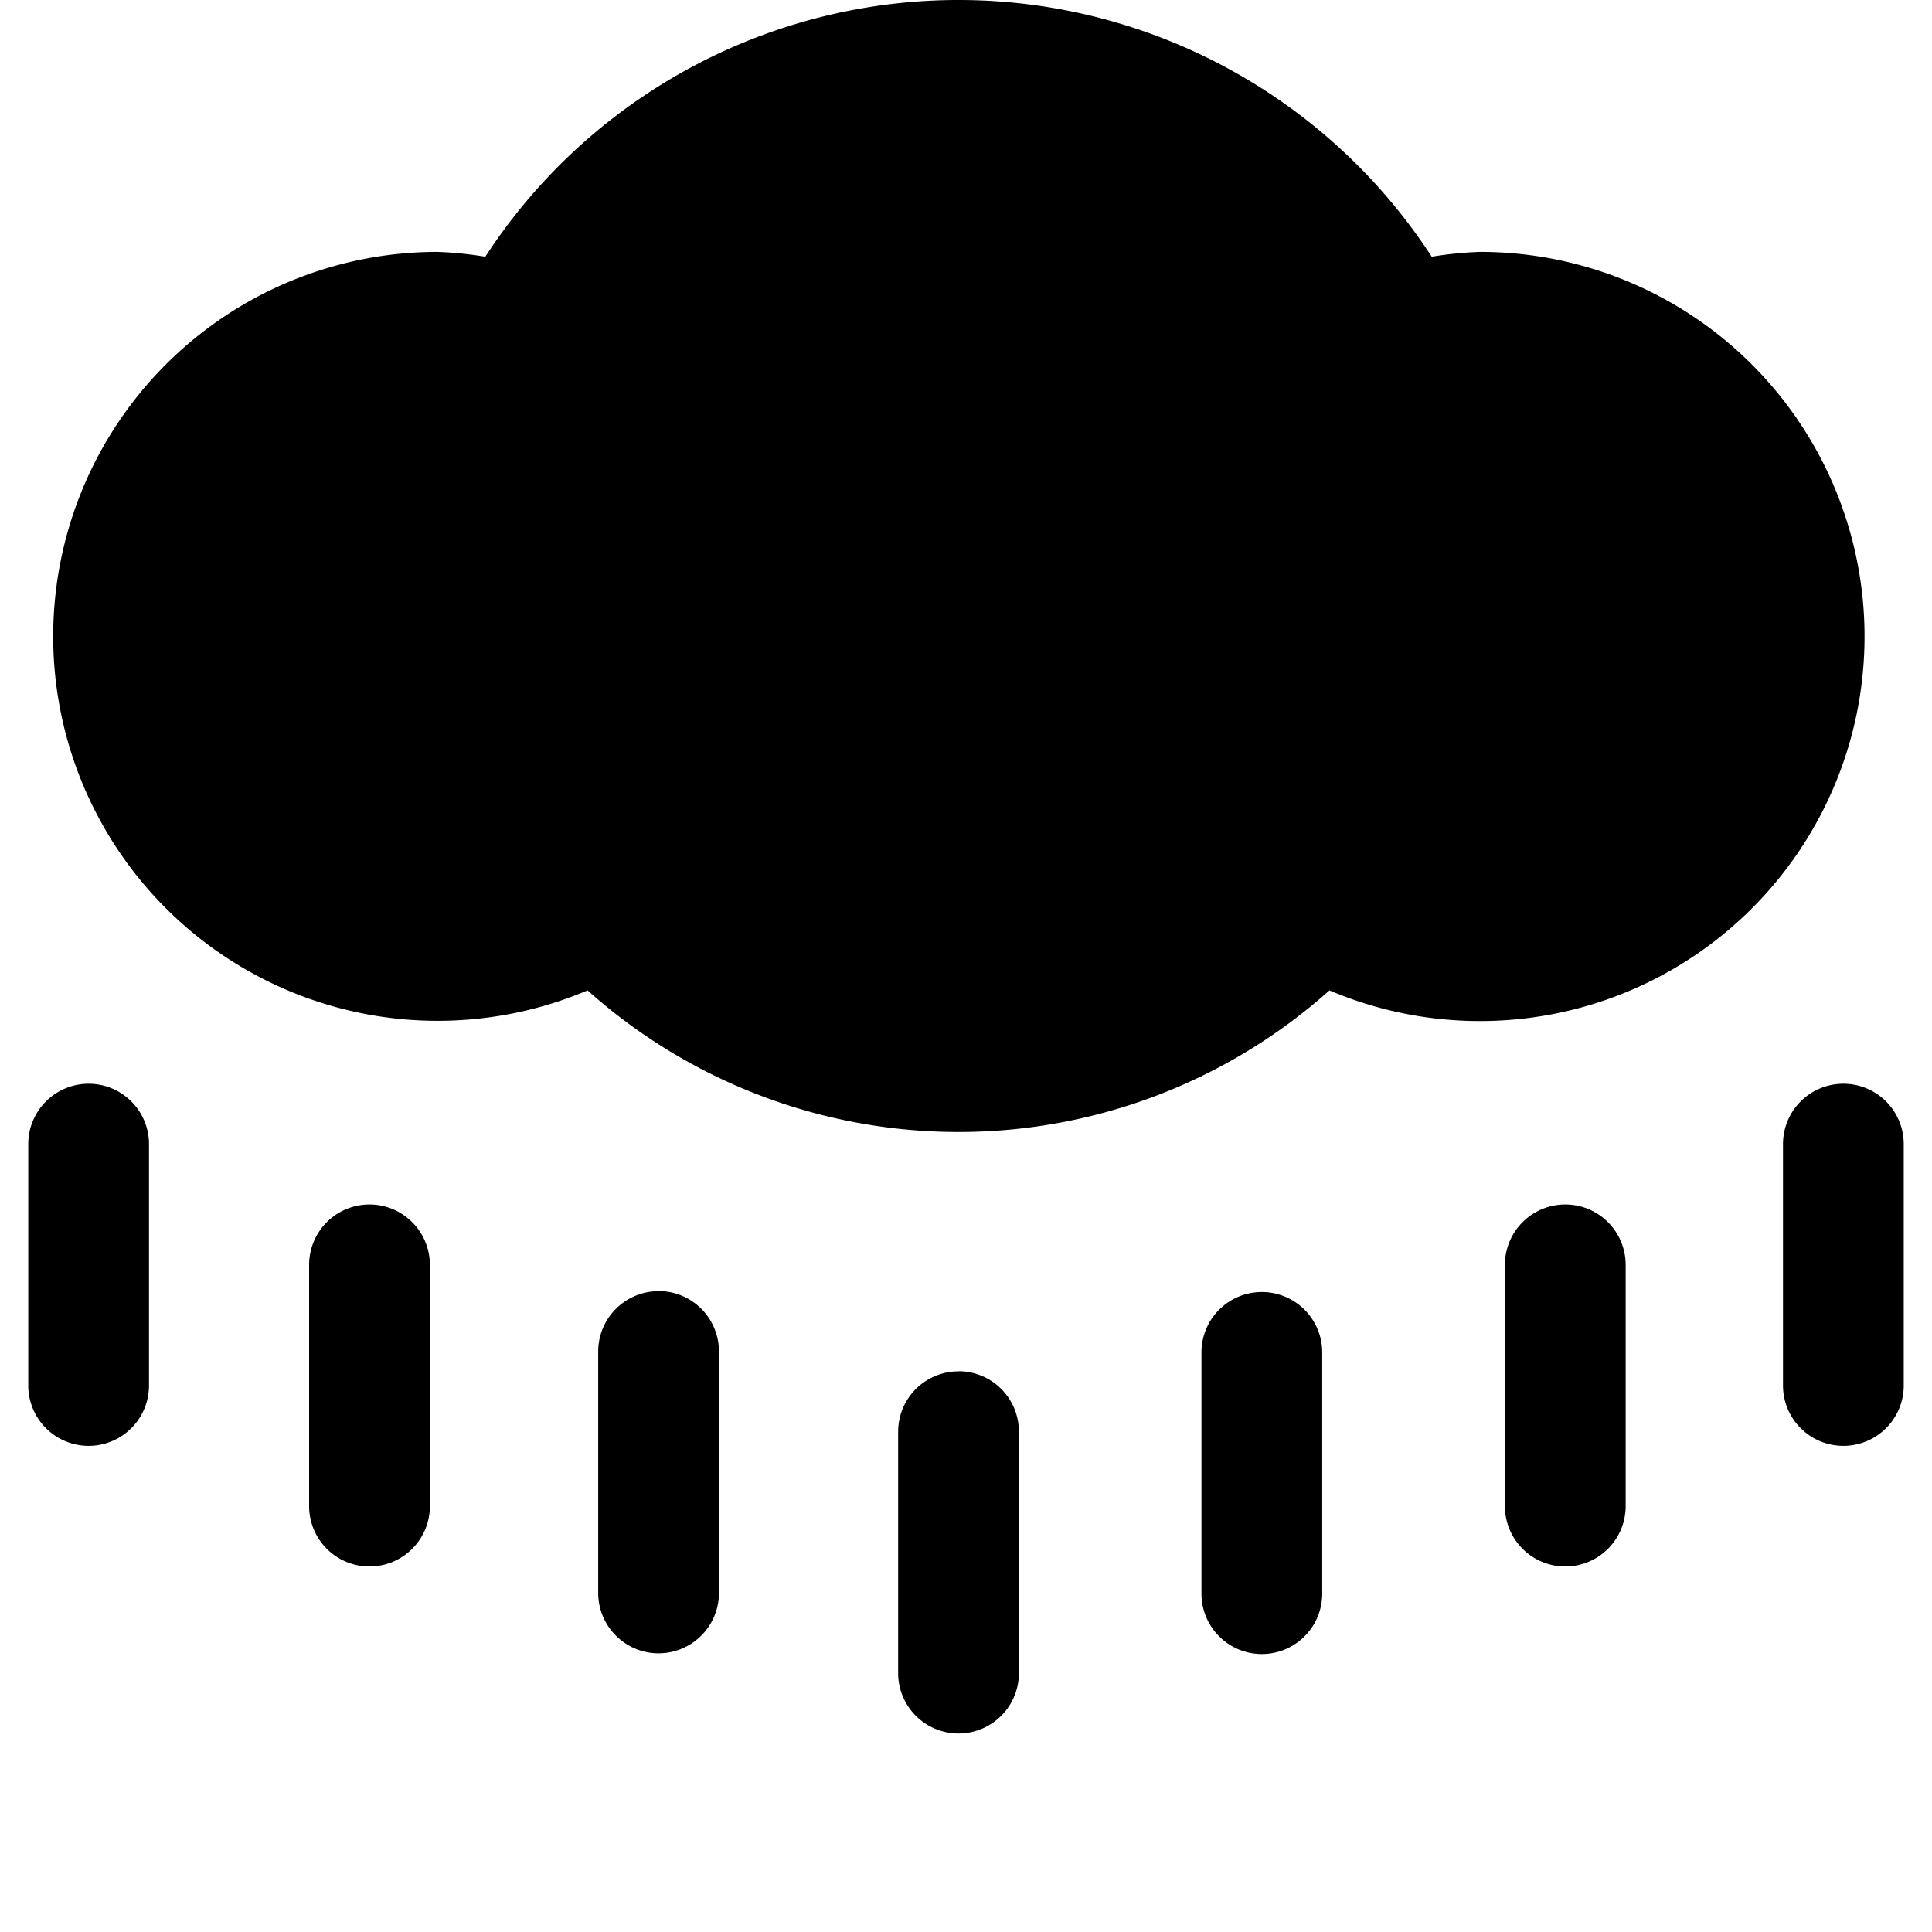 <svg xmlns="http://www.w3.org/2000/svg" width="16" height="16" fill="currentColor" class="qi-312-fill" viewBox="0 0 16 16">
  <path d="M12.254 2.086a3.147 3.147 0 0 0-.397.04 4.675 4.675 0 0 0-7.838 0 3.147 3.147 0 0 0-.396-.04 3.184 3.184 0 1 0 1.243 6.116 4.61 4.61 0 0 0 6.144 0 3.185 3.185 0 1 0 1.244-6.116zM.734 8.975a.5.5 0 0 0-.5.5v1.999a.5.5 0 0 0 1 0V9.475a.5.5 0 0 0-.5-.5zm4.72 1.718a.5.5 0 0 0-.5.5v1.999a.5.5 0 0 0 1 0v-2a.5.5 0 0 0-.5-.5zM3.06 9.975a.5.5 0 0 0-.5.5v1.998a.5.5 0 0 0 1 0v-1.998a.5.5 0 0 0-.5-.5zm9.903 0a.5.5 0 0 0-.5.5v1.998a.5.5 0 0 0 1 0v-1.998a.5.5 0 0 0-.5-.5zm-5.025 1.382a.5.5 0 0 0-.5.5v1.999a.5.5 0 0 0 1 0v-2a.5.5 0 0 0-.5-.5zm2.512-.657a.5.5 0 0 0-.5.5v1.998a.5.5 0 1 0 1 0V11.2a.5.5 0 0 0-.5-.5zm4.816-1.725a.5.5 0 0 0-.5.5v1.999a.5.5 0 0 0 1 0V9.475a.5.5 0 0 0-.5-.5z"/>
</svg>